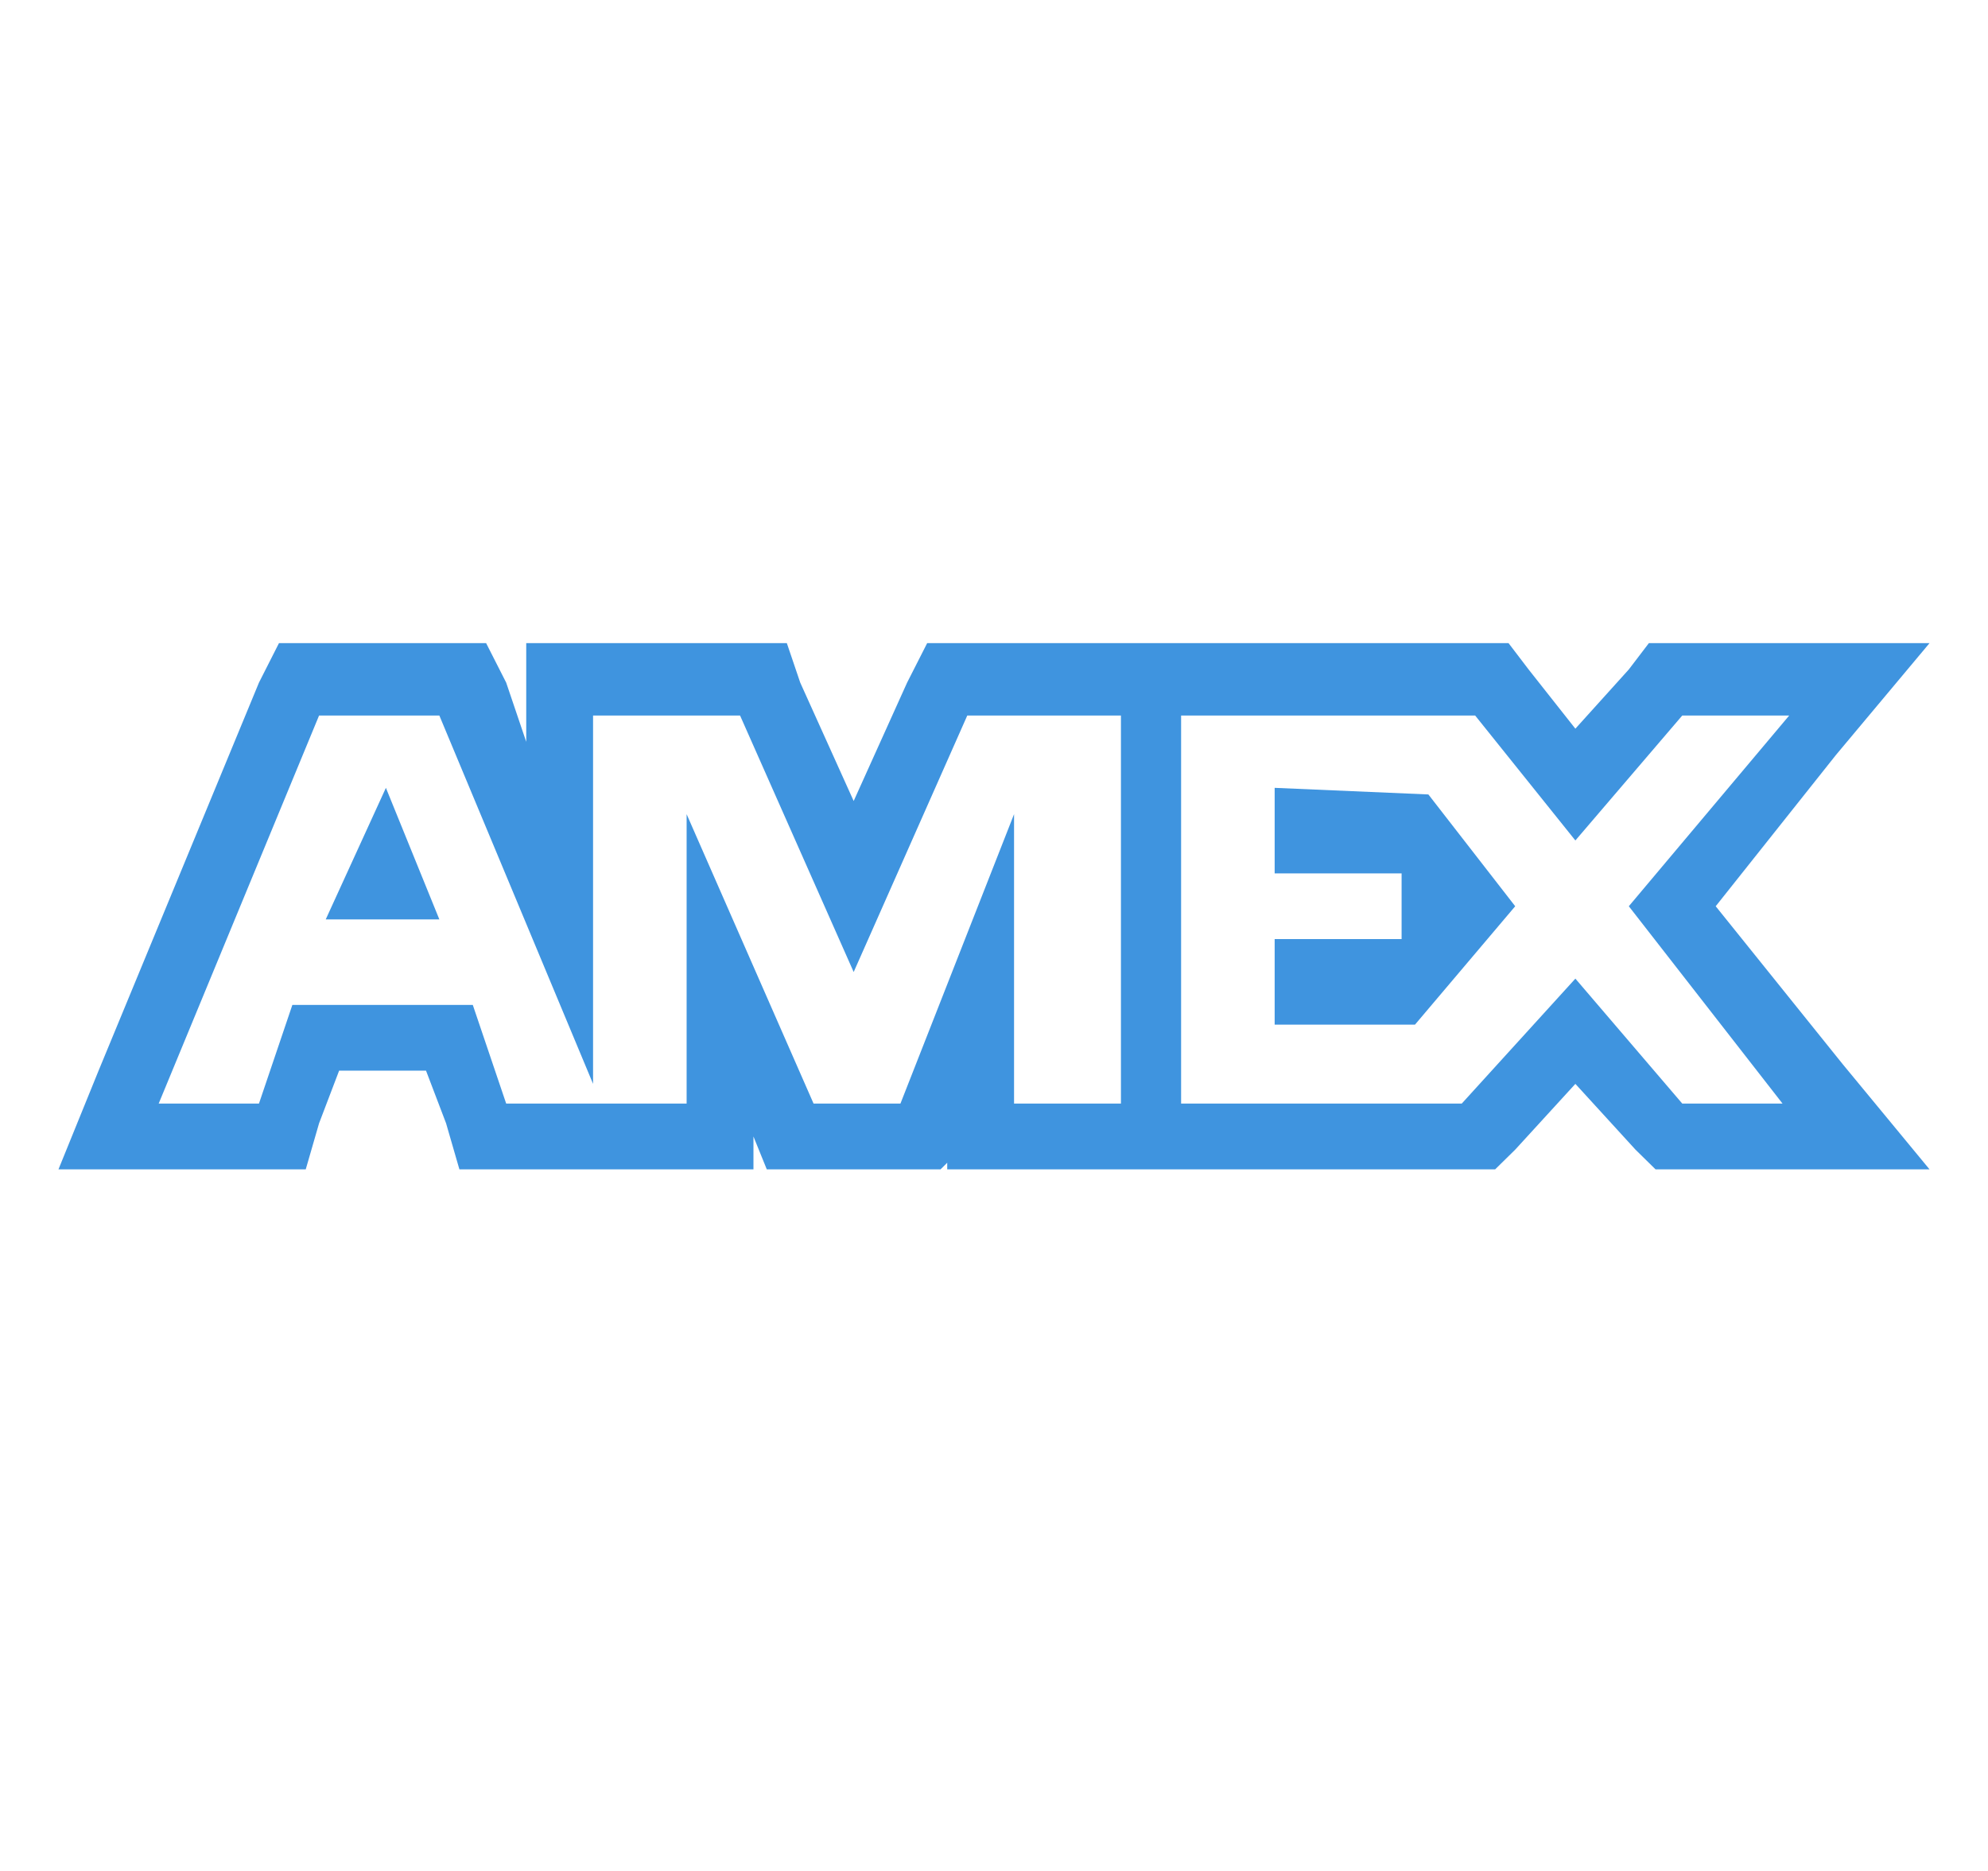 <svg width="34" height="32" viewBox="0 0 34 32" fill="none" xmlns="http://www.w3.org/2000/svg">
<g id="cardAmex">
<path id="amex" fill-rule="evenodd" clip-rule="evenodd" d="M31.4 12.912L29.343 15.5L31.514 18.2L33 20H28.314L27.971 19.663L26.943 18.538L25.914 19.663L25.571 20H16.2V19.887L16.086 20H13.114L12.886 19.438V20H7.857L7.629 19.212L7.286 18.312H5.8L5.457 19.212L5.229 20H1L1.686 18.312L4.429 11.675L4.771 11H8.314L8.657 11.675L9 12.688V11H13.457L13.686 11.675L14.6 13.7L15.514 11.675L15.857 11H25.8L26.143 11.45L26.943 12.463L27.857 11.45L28.2 11H33L31.4 12.912ZM19.171 18.875H17.343V13.925L15.4 18.875H13.914L11.743 13.925V18.875H8.657L8.086 17.188H5L4.429 18.875H2.714L5.457 12.238H7.514L10.143 18.538V12.238H12.657L14.6 16.625L16.543 12.238H19.171V18.875ZM26.943 16.738L28.771 18.875H30.486L27.857 15.5L30.6 12.238H28.771L26.943 14.375L25.229 12.238H20.2V18.875H25L26.943 16.738ZM5.571 15.725H7.514L6.6 13.475L5.571 15.725ZM21.8 13.475V14.938H23.971V16.062H21.8V17.525H24.2L25.914 15.5L24.429 13.588L21.8 13.475Z" fill="#3F94DF"/>
</g>
</svg>
